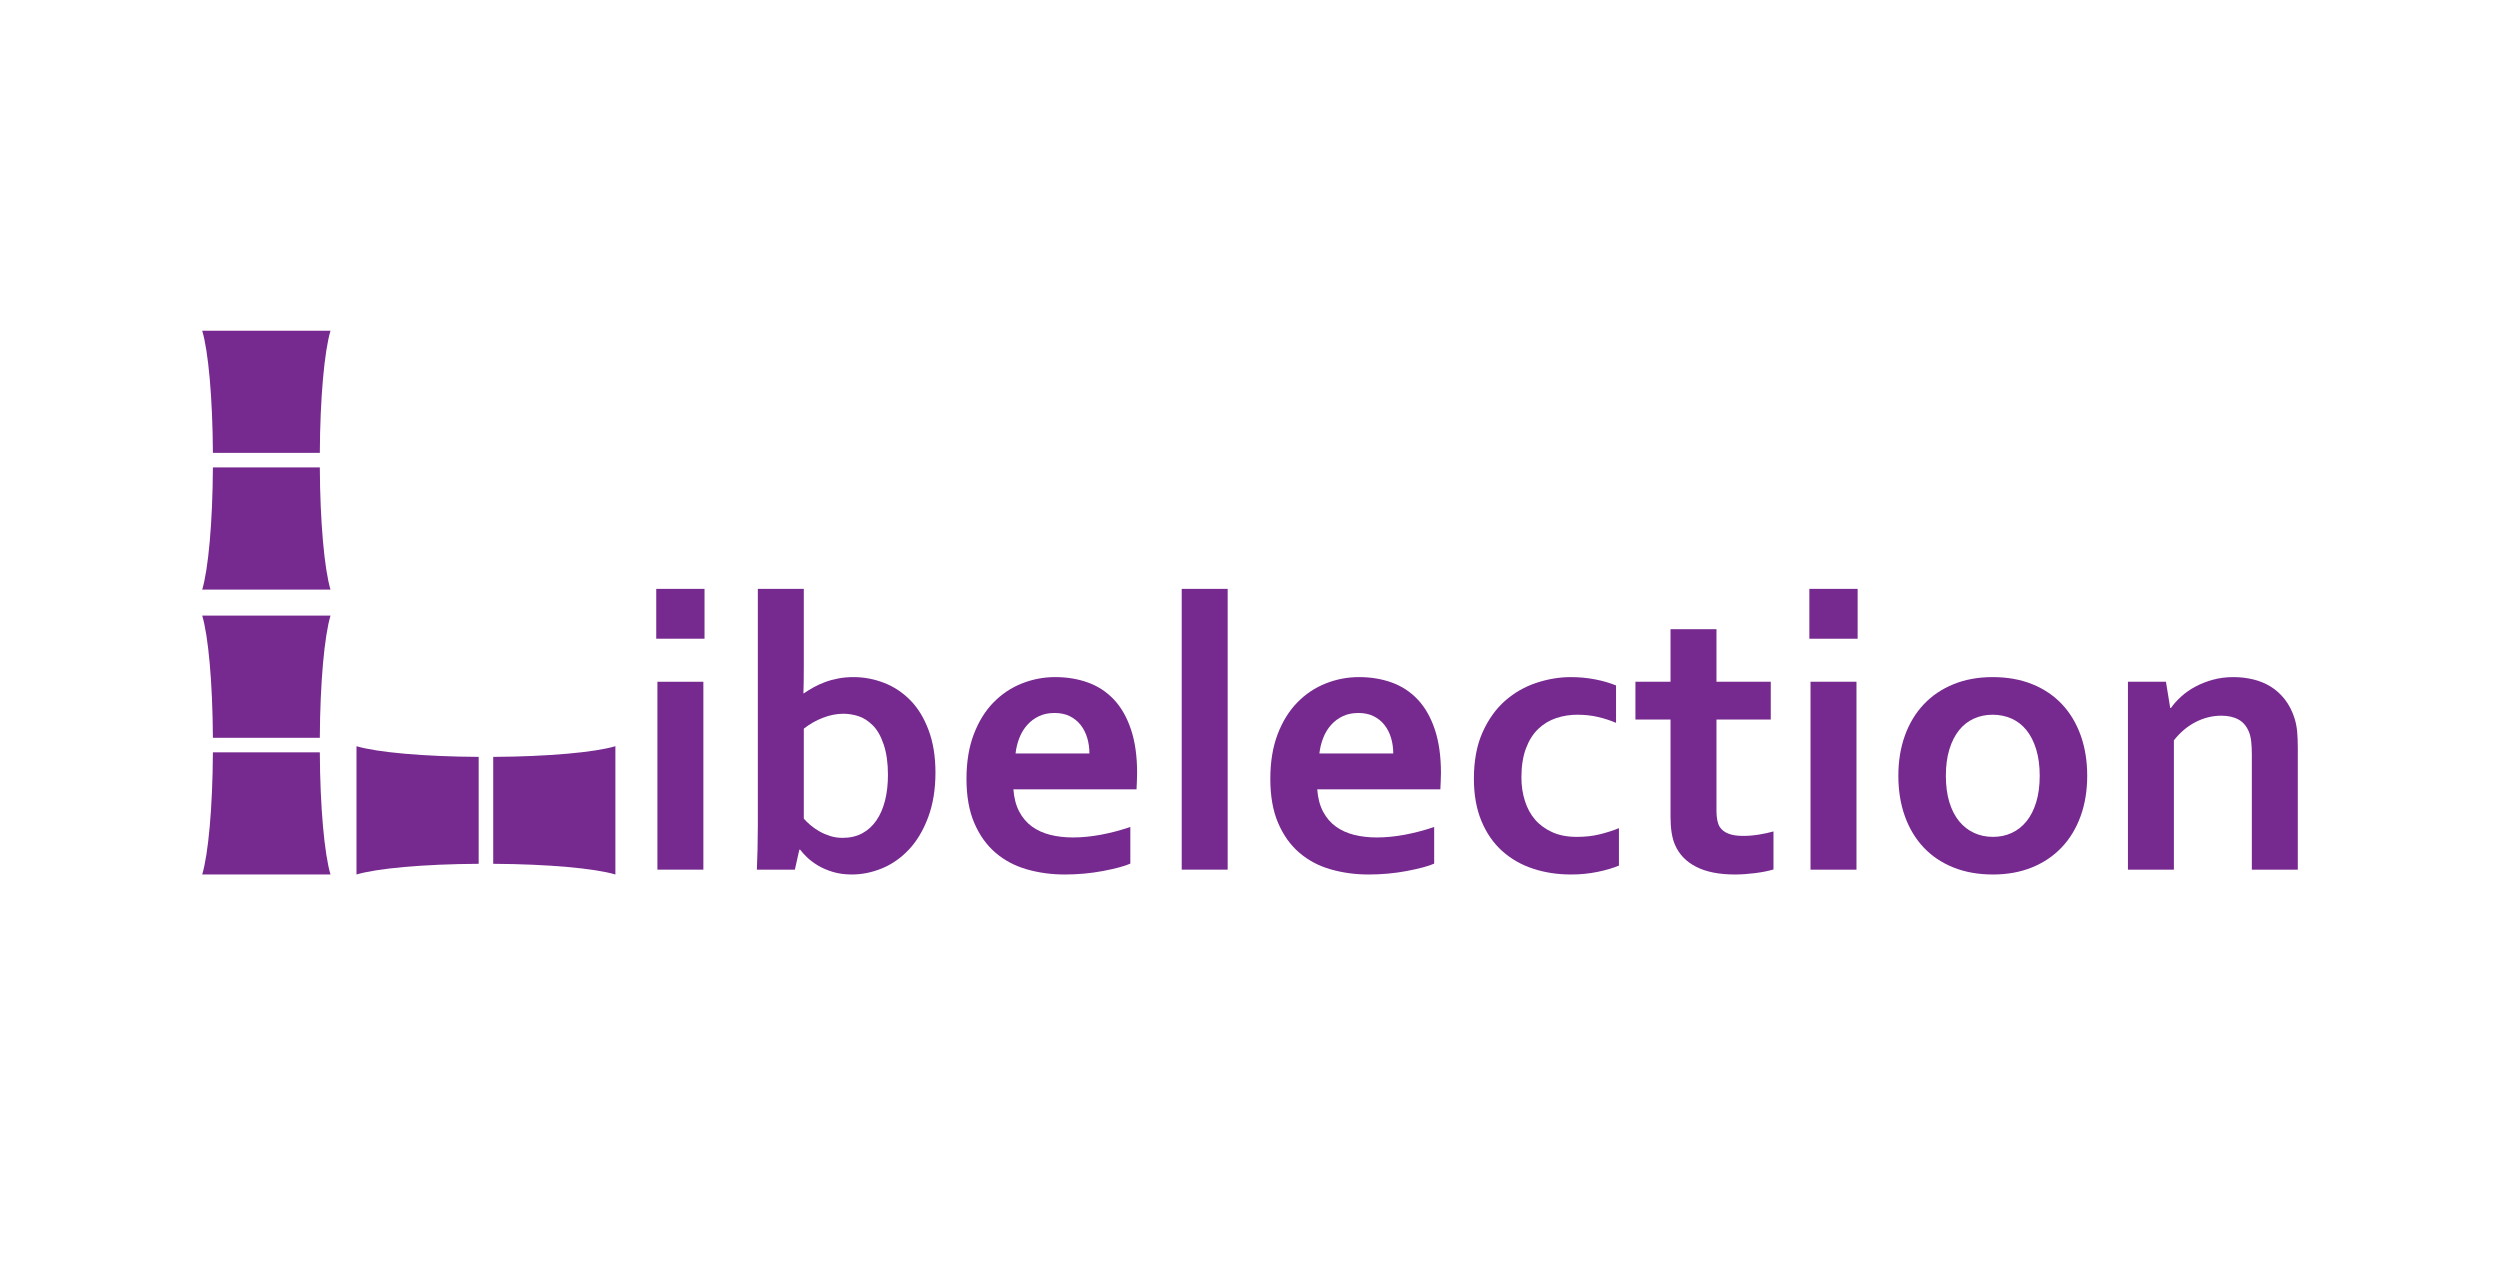 <?xml version="1.0" encoding="utf-8"?>
<!-- Generator: Adobe Illustrator 16.0.0, SVG Export Plug-In . SVG Version: 6.00 Build 0)  -->
<!DOCTYPE svg PUBLIC "-//W3C//DTD SVG 1.1//EN" "http://www.w3.org/Graphics/SVG/1.1/DTD/svg11.dtd">
<svg version="1.1" id="Layer_1" xmlns="http://www.w3.org/2000/svg" xmlns:xlink="http://www.w3.org/1999/xlink" x="0px" y="0px"
	 width="612px" height="308.984px" viewBox="0 0 612 308.984" enable-background="new 0 0 612 308.984" xml:space="preserve">
<g>
	<g>
		<g>
			<path fill="#76298F" d="M52.117,114.426c-0.067,13.485-1.126,24.945-2.615,29.909h31.406c-1.488-4.963-2.547-16.424-2.615-29.909
				H52.117z"/>
			<path fill="#76298F" d="M78.293,110.865c0.068-13.485,1.126-24.945,2.615-29.908H49.502c1.488,4.963,2.547,16.423,2.615,29.908
				H78.293z"/>
		</g>
		<g>
			<path fill="#76298F" d="M117.18,185.284c-13.485-0.068-24.945-1.127-29.909-2.615v31.406c4.963-1.488,16.423-2.548,29.908-2.615
				L117.18,185.284z"/>
			<path fill="#76298F" d="M120.74,211.46c13.485,0.067,24.945,1.127,29.908,2.615v-31.406c-4.963,1.488-16.423,2.547-29.908,2.615
				V211.46z"/>
		</g>
		<g>
			<path fill="#76298F" d="M52.117,184.167c-0.067,13.484-1.126,24.944-2.615,29.908h31.406c-1.488-4.964-2.547-16.424-2.615-29.908
				H52.117z"/>
			<path fill="#76298F" d="M78.293,180.606c0.068-13.485,1.126-24.945,2.615-29.908H49.502c1.488,4.963,2.547,16.423,2.615,29.908
				H78.293z"/>
		</g>
	</g>
	<g>
		<path fill="#76298F" d="M160.648,144.158h11.819v12.199h-11.819V144.158z M160.934,166.894h11.25v45.995h-11.25V166.894z"/>
		<path fill="#76298F" d="M229,189.108c0,4.146-0.602,7.816-1.804,11.012c-1.203,3.197-2.777,5.822-4.723,7.879
			c-1.946,2.058-4.138,3.585-6.574,4.581c-2.437,0.997-4.889,1.495-7.357,1.495c-1.741,0-3.307-0.214-4.699-0.641
			c-1.393-0.427-2.611-0.956-3.655-1.591c-1.044-0.632-1.922-1.297-2.635-1.992c-0.712-0.696-1.274-1.313-1.685-1.853h-0.19
			l-1.092,4.89h-9.303c0.063-1.36,0.119-3.045,0.166-5.056c0.047-2.009,0.071-3.916,0.071-5.719v-57.957h11.25v19.128
			c0,1.361-0.008,2.619-0.024,3.773c-0.017,1.156-0.04,2.05-0.071,2.682h0.095c0.728-0.506,1.519-0.996,2.373-1.471
			s1.788-0.902,2.8-1.281c1.013-0.381,2.104-0.681,3.275-0.902c1.17-0.221,2.404-0.332,3.702-0.332c2.563,0,5.055,0.467,7.476,1.4
			s4.572,2.357,6.456,4.271c1.882,1.915,3.377,4.367,4.485,7.357C228.446,181.774,229,185.216,229,189.108z M217.371,189.678
			c0-2.88-0.349-5.355-1.044-7.429c-0.696-2.072-1.606-3.654-2.729-4.746c-1.124-1.092-2.295-1.828-3.513-2.207
			c-1.218-0.381-2.429-0.57-3.631-0.57c-1.646,0-3.323,0.332-5.032,0.997c-1.708,0.665-3.259,1.551-4.651,2.658v22.024
			c0.442,0.506,0.988,1.037,1.637,1.59c0.648,0.555,1.376,1.061,2.184,1.52s1.685,0.838,2.634,1.139s1.962,0.451,3.038,0.451
			c1.834,0,3.441-0.372,4.818-1.115c1.376-0.744,2.531-1.796,3.465-3.157c0.933-1.36,1.638-2.981,2.112-4.865
			C217.133,194.085,217.371,191.987,217.371,189.678z"/>
		<path fill="#76298F" d="M262.654,205.009c2.184,0,4.461-0.221,6.834-0.664s4.777-1.075,7.215-1.898v8.971
			c-1.455,0.634-3.686,1.234-6.691,1.804c-3.008,0.57-6.124,0.854-9.352,0.854c-3.259,0-6.353-0.419-9.279-1.258
			c-2.927-0.838-5.482-2.19-7.666-4.058c-2.183-1.867-3.916-4.288-5.197-7.263s-1.922-6.582-1.922-10.822
			c0-4.178,0.601-7.832,1.804-10.965c1.202-3.133,2.816-5.727,4.841-7.785c2.025-2.057,4.343-3.599,6.954-4.627
			c2.61-1.028,5.308-1.543,8.093-1.543c2.911,0,5.593,0.443,8.046,1.329c2.451,0.886,4.572,2.278,6.361,4.177
			c1.787,1.898,3.18,4.344,4.176,7.334c0.998,2.99,1.496,6.526,1.496,10.608c-0.031,1.583-0.08,2.927-0.143,4.034h-30.141
			c0.158,2.121,0.633,3.933,1.424,5.436c0.791,1.503,1.828,2.722,3.109,3.654c1.281,0.934,2.776,1.614,4.485,2.041
			C258.809,204.796,260.66,205.009,262.654,205.009z M258.144,174.536c-1.424,0-2.689,0.261-3.797,0.783
			c-1.108,0.521-2.065,1.234-2.872,2.136c-0.807,0.901-1.447,1.954-1.922,3.157c-0.475,1.202-0.791,2.484-0.949,3.844h18.084
			c0-1.359-0.182-2.642-0.545-3.844c-0.364-1.203-0.901-2.256-1.613-3.157s-1.599-1.614-2.658-2.136
			C260.81,174.797,259.568,174.536,258.144,174.536z"/>
		<path fill="#76298F" d="M289.283,212.889v-68.731h11.248v68.731H289.283z"/>
		<path fill="#76298F" d="M337.033,205.009c2.184,0,4.463-0.221,6.836-0.664s4.777-1.075,7.215-1.898v8.971
			c-1.457,0.634-3.688,1.234-6.693,1.804c-3.006,0.57-6.123,0.854-9.352,0.854c-3.258,0-6.352-0.419-9.279-1.258
			c-2.928-0.838-5.482-2.19-7.666-4.058s-3.916-4.288-5.197-7.263s-1.922-6.582-1.922-10.822c0-4.178,0.602-7.832,1.803-10.965
			c1.203-3.133,2.816-5.727,4.842-7.785c2.025-2.057,4.344-3.599,6.955-4.627c2.609-1.028,5.307-1.543,8.092-1.543
			c2.912,0,5.594,0.443,8.047,1.329c2.451,0.886,4.572,2.278,6.359,4.177s3.18,4.344,4.178,7.334
			c0.996,2.99,1.494,6.526,1.494,10.608c-0.031,1.583-0.078,2.927-0.143,4.034h-30.141c0.158,2.121,0.633,3.933,1.424,5.436
			s1.828,2.722,3.109,3.654c1.281,0.934,2.777,1.614,4.486,2.041C333.189,204.796,335.039,205.009,337.033,205.009z
			 M332.523,174.536c-1.424,0-2.689,0.261-3.797,0.783c-1.107,0.521-2.064,1.234-2.871,2.136s-1.447,1.954-1.922,3.157
			c-0.475,1.202-0.793,2.484-0.949,3.844h18.084c0-1.359-0.184-2.642-0.547-3.844c-0.363-1.203-0.9-2.256-1.613-3.157
			c-0.711-0.901-1.598-1.614-2.658-2.136C335.189,174.797,333.947,174.536,332.523,174.536z"/>
		<path fill="#76298F" d="M396.318,211.893c-1.424,0.601-3.164,1.115-5.221,1.542c-2.059,0.427-4.225,0.641-6.504,0.641
			c-3.322,0-6.424-0.475-9.303-1.424c-2.881-0.949-5.396-2.389-7.547-4.319c-2.152-1.93-3.846-4.374-5.08-7.333
			s-1.852-6.416-1.852-10.372c0-4.43,0.713-8.228,2.137-11.392s3.268-5.735,5.529-7.713c2.264-1.979,4.811-3.434,7.643-4.367
			s5.625-1.4,8.379-1.4c2.057,0,4.033,0.182,5.932,0.546s3.623,0.862,5.174,1.495v9.16c-1.393-0.6-2.871-1.083-4.438-1.447
			c-1.566-0.363-3.252-0.545-5.055-0.545c-1.805,0-3.529,0.277-5.174,0.83c-1.646,0.554-3.102,1.432-4.367,2.635
			s-2.271,2.793-3.014,4.77c-0.744,1.979-1.115,4.359-1.115,7.145c0,2.025,0.283,3.932,0.854,5.719
			c0.57,1.789,1.4,3.315,2.492,4.581s2.484,2.286,4.178,3.062c1.691,0.775,3.693,1.162,6.004,1.162c2.057,0,3.924-0.205,5.602-0.616
			c1.676-0.411,3.258-0.917,4.746-1.519V211.893z"/>
		<path fill="#76298F" d="M434.148,212.842c-1.266,0.379-2.775,0.68-4.533,0.901c-1.756,0.221-3.393,0.332-4.912,0.332
			c-3.861,0-7.018-0.625-9.469-1.875c-2.453-1.249-4.186-3.045-5.197-5.387c-0.729-1.678-1.092-3.955-1.092-6.836v-23.828h-8.592
			v-9.256h8.592V154.03h11.248v12.863h13.291v9.256h-13.291v22.357c0,1.771,0.27,3.085,0.807,3.939
			c0.951,1.455,2.832,2.184,5.648,2.184c1.299,0,2.588-0.103,3.869-0.309c1.281-0.205,2.492-0.467,3.631-0.783V212.842z"/>
		<path fill="#76298F" d="M442.93,144.158h11.818v12.199H442.93V144.158z M443.215,166.894h11.25v45.995h-11.25V166.894z"/>
		<path fill="#76298F" d="M510.949,189.915c0,3.607-0.539,6.898-1.613,9.873c-1.076,2.975-2.619,5.522-4.629,7.643
			s-4.438,3.757-7.285,4.912c-2.85,1.155-6.029,1.732-9.541,1.732c-3.607,0-6.844-0.577-9.707-1.732
			c-2.865-1.155-5.293-2.792-7.287-4.912c-1.992-2.12-3.52-4.668-4.58-7.643s-1.59-6.266-1.59-9.873s0.537-6.898,1.613-9.873
			s2.619-5.521,4.629-7.643c2.008-2.119,4.438-3.757,7.285-4.912c2.848-1.154,6.029-1.732,9.541-1.732
			c3.607,0,6.842,0.578,9.707,1.732c2.863,1.155,5.293,2.793,7.285,4.912c1.994,2.121,3.521,4.668,4.582,7.643
			C510.418,183.017,510.949,186.308,510.949,189.915z M499.32,189.915c0-2.437-0.285-4.588-0.855-6.455
			c-0.568-1.867-1.361-3.434-2.373-4.699c-1.014-1.266-2.23-2.215-3.654-2.848s-2.975-0.949-4.652-0.949
			c-1.646,0-3.172,0.316-4.58,0.949s-2.619,1.582-3.631,2.848c-1.014,1.266-1.805,2.832-2.373,4.699
			c-0.57,1.867-0.855,4.019-0.855,6.455c0,2.438,0.285,4.589,0.855,6.455c0.568,1.867,1.367,3.426,2.396,4.676
			c1.027,1.25,2.246,2.199,3.654,2.848c1.408,0.649,2.951,0.973,4.629,0.973c1.676,0,3.211-0.323,4.604-0.973
			c1.393-0.648,2.594-1.598,3.607-2.848c1.012-1.25,1.805-2.809,2.373-4.676C499.035,194.504,499.32,192.353,499.32,189.915z"/>
		<path fill="#76298F" d="M531.266,173.302h0.189c0.664-0.949,1.502-1.883,2.516-2.801c1.012-0.917,2.166-1.725,3.465-2.42
			c1.297-0.696,2.729-1.258,4.295-1.686s3.236-0.641,5.008-0.641c1.678,0,3.299,0.189,4.865,0.569s2.998,0.974,4.297,1.78
			c1.297,0.807,2.443,1.852,3.441,3.133c0.996,1.281,1.779,2.809,2.35,4.58c0.314,0.981,0.529,2.049,0.641,3.204
			c0.109,1.155,0.166,2.492,0.166,4.011v29.856h-11.25v-28.101c0-1.233-0.047-2.293-0.143-3.18c-0.094-0.885-0.27-1.661-0.521-2.326
			c-0.57-1.455-1.432-2.499-2.588-3.133c-1.154-0.633-2.555-0.949-4.199-0.949c-2.184,0-4.281,0.516-6.291,1.543
			c-2.01,1.029-3.789,2.523-5.34,4.485v31.66h-11.248v-45.995h9.303L531.266,173.302z"/>
	</g>
</g>
</svg>
